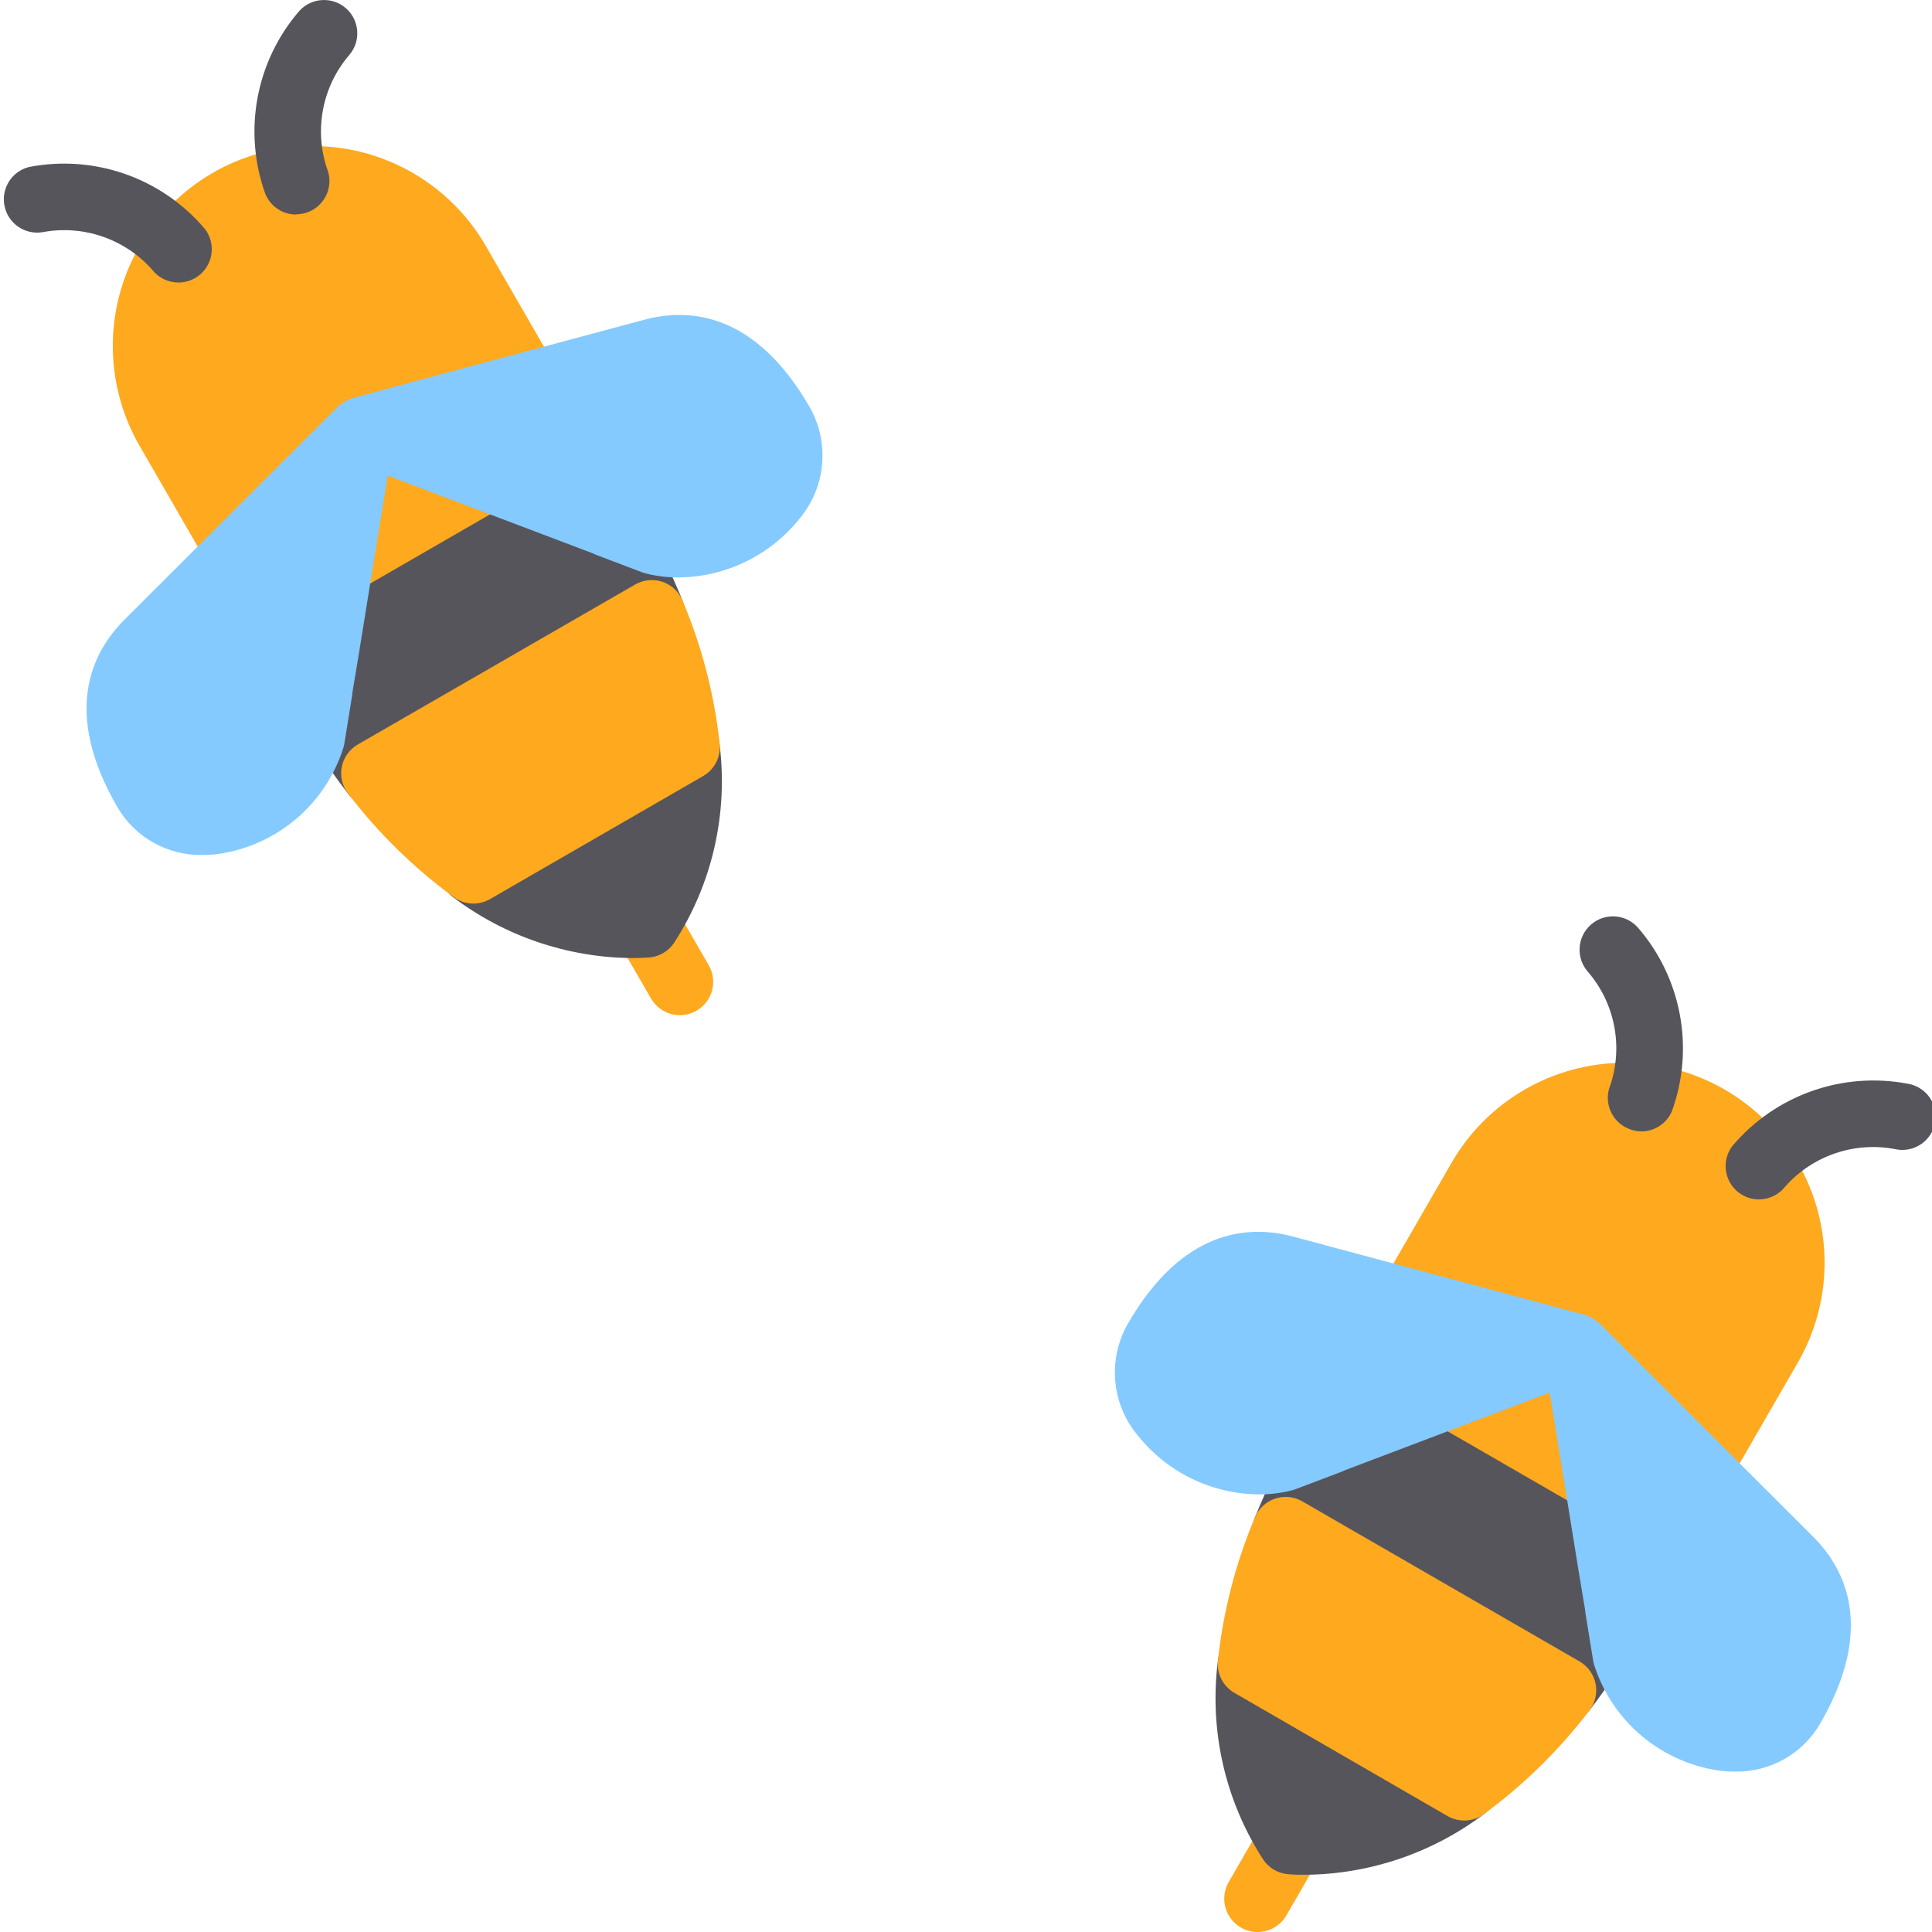 <svg height="463pt" viewBox="0 0 463 463.92" width="463pt" xmlns="http://www.w3.org/2000/svg"><g fill="#ffa91f"><path d="m138.59 114.578-49.438-18.762c-2.246-.852-4.754-.652-6.836.547-2.082 1.199-3.512 3.27-3.902 5.637 0 0-5.598 34.402-8.48 52.234-.484 3.043.824 6.098 3.363 7.848 2.543 1.75 5.863 1.883 8.535.344l57.918-33.441c2.672-1.547 4.215-4.488 3.969-7.566-.25-3.074-2.242-5.734-5.129-6.832zm0 0"/><path d="m162.797 243.762c-2.859 0-5.504-1.523-6.934-4l-8-13.848c-1.453-2.477-1.465-5.543-.035-8.031 1.43-2.488 4.082-4.023 6.953-4.016 2.871.004 5.52 1.551 6.938 4.047l8 13.848c1.43 2.473 1.43 5.52.004 7.996-1.43 2.473-4.066 4-6.926 4.004zm0 0"/><path d="m133.238 88.586-16.879-29.242c-8.516-14.973-24.398-24.238-41.621-24.273-17.227-.039-33.148 9.156-41.73 24.09-8.578 14.938-8.496 33.324.215 48.184l16.879 29.242c1.246 2.148 3.418 3.602 5.883 3.926.344.047.695.074 1.047.074 2.121 0 4.156-.844 5.656-2.344l27.766-27.777 37.93-10.152c2.402-.645 4.367-2.367 5.32-4.668.949-2.297.781-4.906-.465-7.059zm0 0"/></g><path d="m163.461 144.281c-3.148-7.711-6.82-15.195-11-22.402l-.039-.07c-.918-1.656-2.395-2.93-4.168-3.602l-9.68-3.648c-2.242-.84-4.746-.637-6.824.555l-57.918 33.438c-2.066 1.195-3.492 3.25-3.891 5.602l-1.68 10.25c-.293 1.852.062 3.75 1 5.375 4.168 7.219 8.789 14.168 13.84 20.801 2.441 3.223 6.906 4.117 10.402 2.086l66.574-38.398c3.473-2.012 4.918-6.281 3.383-9.984zm0 0" fill="#57555c"/><path d="m172.32 178.648c-.262-2.719-1.891-5.113-4.32-6.359-2.43-1.242-5.324-1.16-7.68.215l-51.203 29.602c-2.352 1.359-3.852 3.816-3.984 6.531-.137 2.711 1.117 5.309 3.32 6.891 12.312 9.266 27.258 14.355 42.664 14.527 1.371 0 2.738-.039 4.113-.125 2.508-.148 4.801-1.469 6.191-3.562 9.148-14.121 13.008-31.023 10.898-47.719zm0 0" fill="#57555c"/><path d="m163.453 144.266c-.871-2.141-2.629-3.797-4.816-4.547-2.184-.75-4.59-.516-6.59.641l-66.574 38.402c-2.016 1.16-3.426 3.137-3.867 5.418-.438 2.285.137 4.645 1.578 6.469 7.219 9.43 15.746 17.781 25.328 24.801 2.539 1.84 5.922 2.023 8.648.473l51.199-29.562c2.719-1.551 4.285-4.551 4-7.672-1.266-11.848-4.266-23.445-8.906-34.422zm0 0" fill="#ffa91f"/><path d="m42.383 67.84c-2.484.004-4.828-1.152-6.344-3.121-6.582-7.391-16.559-10.793-26.289-8.965-4.238.691-8.27-2.086-9.129-6.297-.859-4.207 1.758-8.344 5.93-9.367 15.719-3.035 31.848 2.656 42.184 14.879 1.855 2.414 2.176 5.672.832 8.406-1.344 2.73-4.121 4.461-7.168 4.465zm0 0" fill="#57555c"/><path d="m70.656 51.52c-3.242.004-6.164-1.949-7.402-4.941-5.422-15.07-2.289-31.898 8.199-44 2.957-3.207 7.938-3.453 11.195-.559 3.262 2.895 3.602 7.867.766 11.18-6.441 7.496-8.48 17.82-5.375 27.203 1.02 2.465.742 5.277-.742 7.496-1.48 2.223-3.973 3.555-6.641 3.559zm0 0" fill="#57555c"/><path d="m193.934 97.703c-13.047-22.598-28.801-23.863-39.719-20.918l-69.977 18.785c-.23.086-.457.188-.68.301-.426.148-.84.336-1.23.555-.363.219-.707.465-1.023.742-.211.176-.457.281-.648.473l-51.266 51.199c-8 8-14.785 22.25-1.734 44.848 4.219 7.355 12.129 11.812 20.605 11.609 1.234-.004 2.465-.082 3.688-.242 14.125-2.02 25.824-11.98 30.074-25.598.07-.273.137-.551.184-.801l1.879-11.617c.047-.277.074-.559.09-.84l1.574-9.48c1.898-11.848 5.016-31.008 6.898-42.512l49.191 18.648c.258.137.523.258.801.359l11 4.176c.262.098.535.195.797.266 2.613.672 5.305 1.008 8 1 11.395-.082 22.137-5.328 29.211-14.266 6.234-7.555 7.148-18.18 2.285-26.688zm0 0" fill="#84caff"/><path d="m325.75 334.738 49.449-18.762c2.242-.852 4.746-.648 6.824.547 2.082 1.195 3.512 3.262 3.902 5.629 0 0 5.602 34.398 8.48 52.238.484 3.047-.828 6.098-3.367 7.844-2.539 1.75-5.855 1.883-8.527.344l-57.922-33.441c-2.672-1.547-4.215-4.492-3.965-7.566.246-3.078 2.242-5.734 5.125-6.832zm0 0" fill="#ffa91f"/><path d="m301.504 463.922c2.859 0 5.504-1.523 6.934-4l8-13.848c1.453-2.477 1.465-5.543.035-8.031-1.43-2.492-4.082-4.023-6.953-4.016-2.871.004-5.52 1.551-6.938 4.047l-8 13.848c-1.426 2.473-1.43 5.52 0 7.996 1.426 2.473 4.062 4 6.922 4.004zm0 0" fill="#ffa91f"/><path d="m331.062 308.719 16.879-29.246c8.516-14.973 24.398-24.238 41.621-24.277 17.227-.035 33.152 9.156 41.73 24.094s8.496 33.324-.215 48.184l-16.879 29.246c-1.242 2.152-3.418 3.605-5.879 3.93-.348.047-.699.07-1.051.07-2.121 0-4.156-.844-5.656-2.344l-27.766-27.773-37.93-10.16c-2.398-.645-4.363-2.367-5.312-4.664-.953-2.297-.785-4.902.457-7.059zm0 0" fill="#ffa91f"/><path d="m300.84 364.434c3.148-7.711 6.824-15.195 11-22.402l.039-.07c.918-1.656 2.395-2.93 4.168-3.602l9.68-3.648c2.242-.848 4.746-.645 6.824.555l57.922 33.438c2.062 1.195 3.488 3.25 3.887 5.602l1.68 10.238c.293 1.859-.059 3.758-1 5.387-4.172 7.215-8.793 14.164-13.84 20.797-2.445 3.223-6.906 4.117-10.402 2.082l-66.574-38.398c-3.469-2.012-4.914-6.273-3.383-9.977zm0 0" fill="#57555c"/><path d="m291.984 398.801c.266-2.703 1.891-5.086 4.309-6.324 2.414-1.242 5.297-1.172 7.648.188l51.203 29.559c2.352 1.359 3.855 3.82 3.992 6.535.133 2.719-1.121 5.316-3.328 6.898-12.312 9.266-27.262 14.352-42.664 14.52-1.371 0-2.738 0-4.113-.121-2.512-.148-4.805-1.469-6.191-3.566-9.129-14.121-12.973-31.008-10.855-47.688zm0 0" fill="#57555c"/><path d="m300.848 364.426c.871-2.141 2.625-3.801 4.812-4.551s4.594-.52 6.594.637l66.578 38.441c2.012 1.16 3.418 3.137 3.859 5.418.438 2.277-.137 4.637-1.574 6.461-7.215 9.441-15.746 17.809-25.328 24.84-2.555 1.809-5.93 1.973-8.645.418l-51.203-29.602c-2.703-1.562-4.25-4.562-3.957-7.672 1.254-11.836 4.242-23.422 8.863-34.391zm0 0" fill="#ffa91f"/><path d="m421.918 288c2.488 0 4.832-1.156 6.344-3.129 6.586-7.387 16.562-10.785 26.289-8.949 2.832.648 5.789-.289 7.734-2.445 1.941-2.16 2.562-5.199 1.621-7.949-.941-2.746-3.297-4.766-6.156-5.277-15.715-3.023-31.84 2.664-42.184 14.879-1.859 2.414-2.184 5.676-.84 8.41 1.348 2.734 4.129 4.469 7.176 4.469zm0 0" fill="#57555c"/><path d="m393.656 271.68c3.234 0 6.152-1.953 7.391-4.941 5.418-15.074 2.281-31.895-8.199-44-2.938-3.316-8.004-3.621-11.316-.688-3.312 2.938-3.621 8.004-.684 11.316 6.445 7.492 8.488 17.82 5.375 27.203-1.688 4.082.254 8.758 4.336 10.445.977.422 2.031.648 3.098.664zm0 0" fill="#57555c"/><path d="m270.367 317.855c13.047-22.59 28.801-23.855 39.719-20.91l69.977 18.781c.234.09.461.191.68.305.426.148.84.332 1.234.555.359.215.703.465 1.023.742.223.145.438.297.648.465l51.262 51.199c8 8 14.785 22.25 1.746 44.801-4.223 7.355-12.137 11.812-20.617 11.609-1.234 0-2.465-.078-3.688-.242-14.113-2.012-25.812-11.957-30.074-25.559-.07-.273-.133-.562-.184-.84l-1.879-11.617c-.043-.266-.074-.531-.09-.801l-1.574-9.438c-1.895-11.852-5.016-31-6.895-42.504l-49.195 18.645c-.258.137-.527.254-.797.363l-11 4.168c-.262.102-.531.191-.801.262-2.613.672-5.301 1.008-8 1-11.395-.082-22.137-5.328-29.207-14.262-6.254-7.562-7.164-18.207-2.289-26.723zm0 0" fill="#84caff"/></svg>